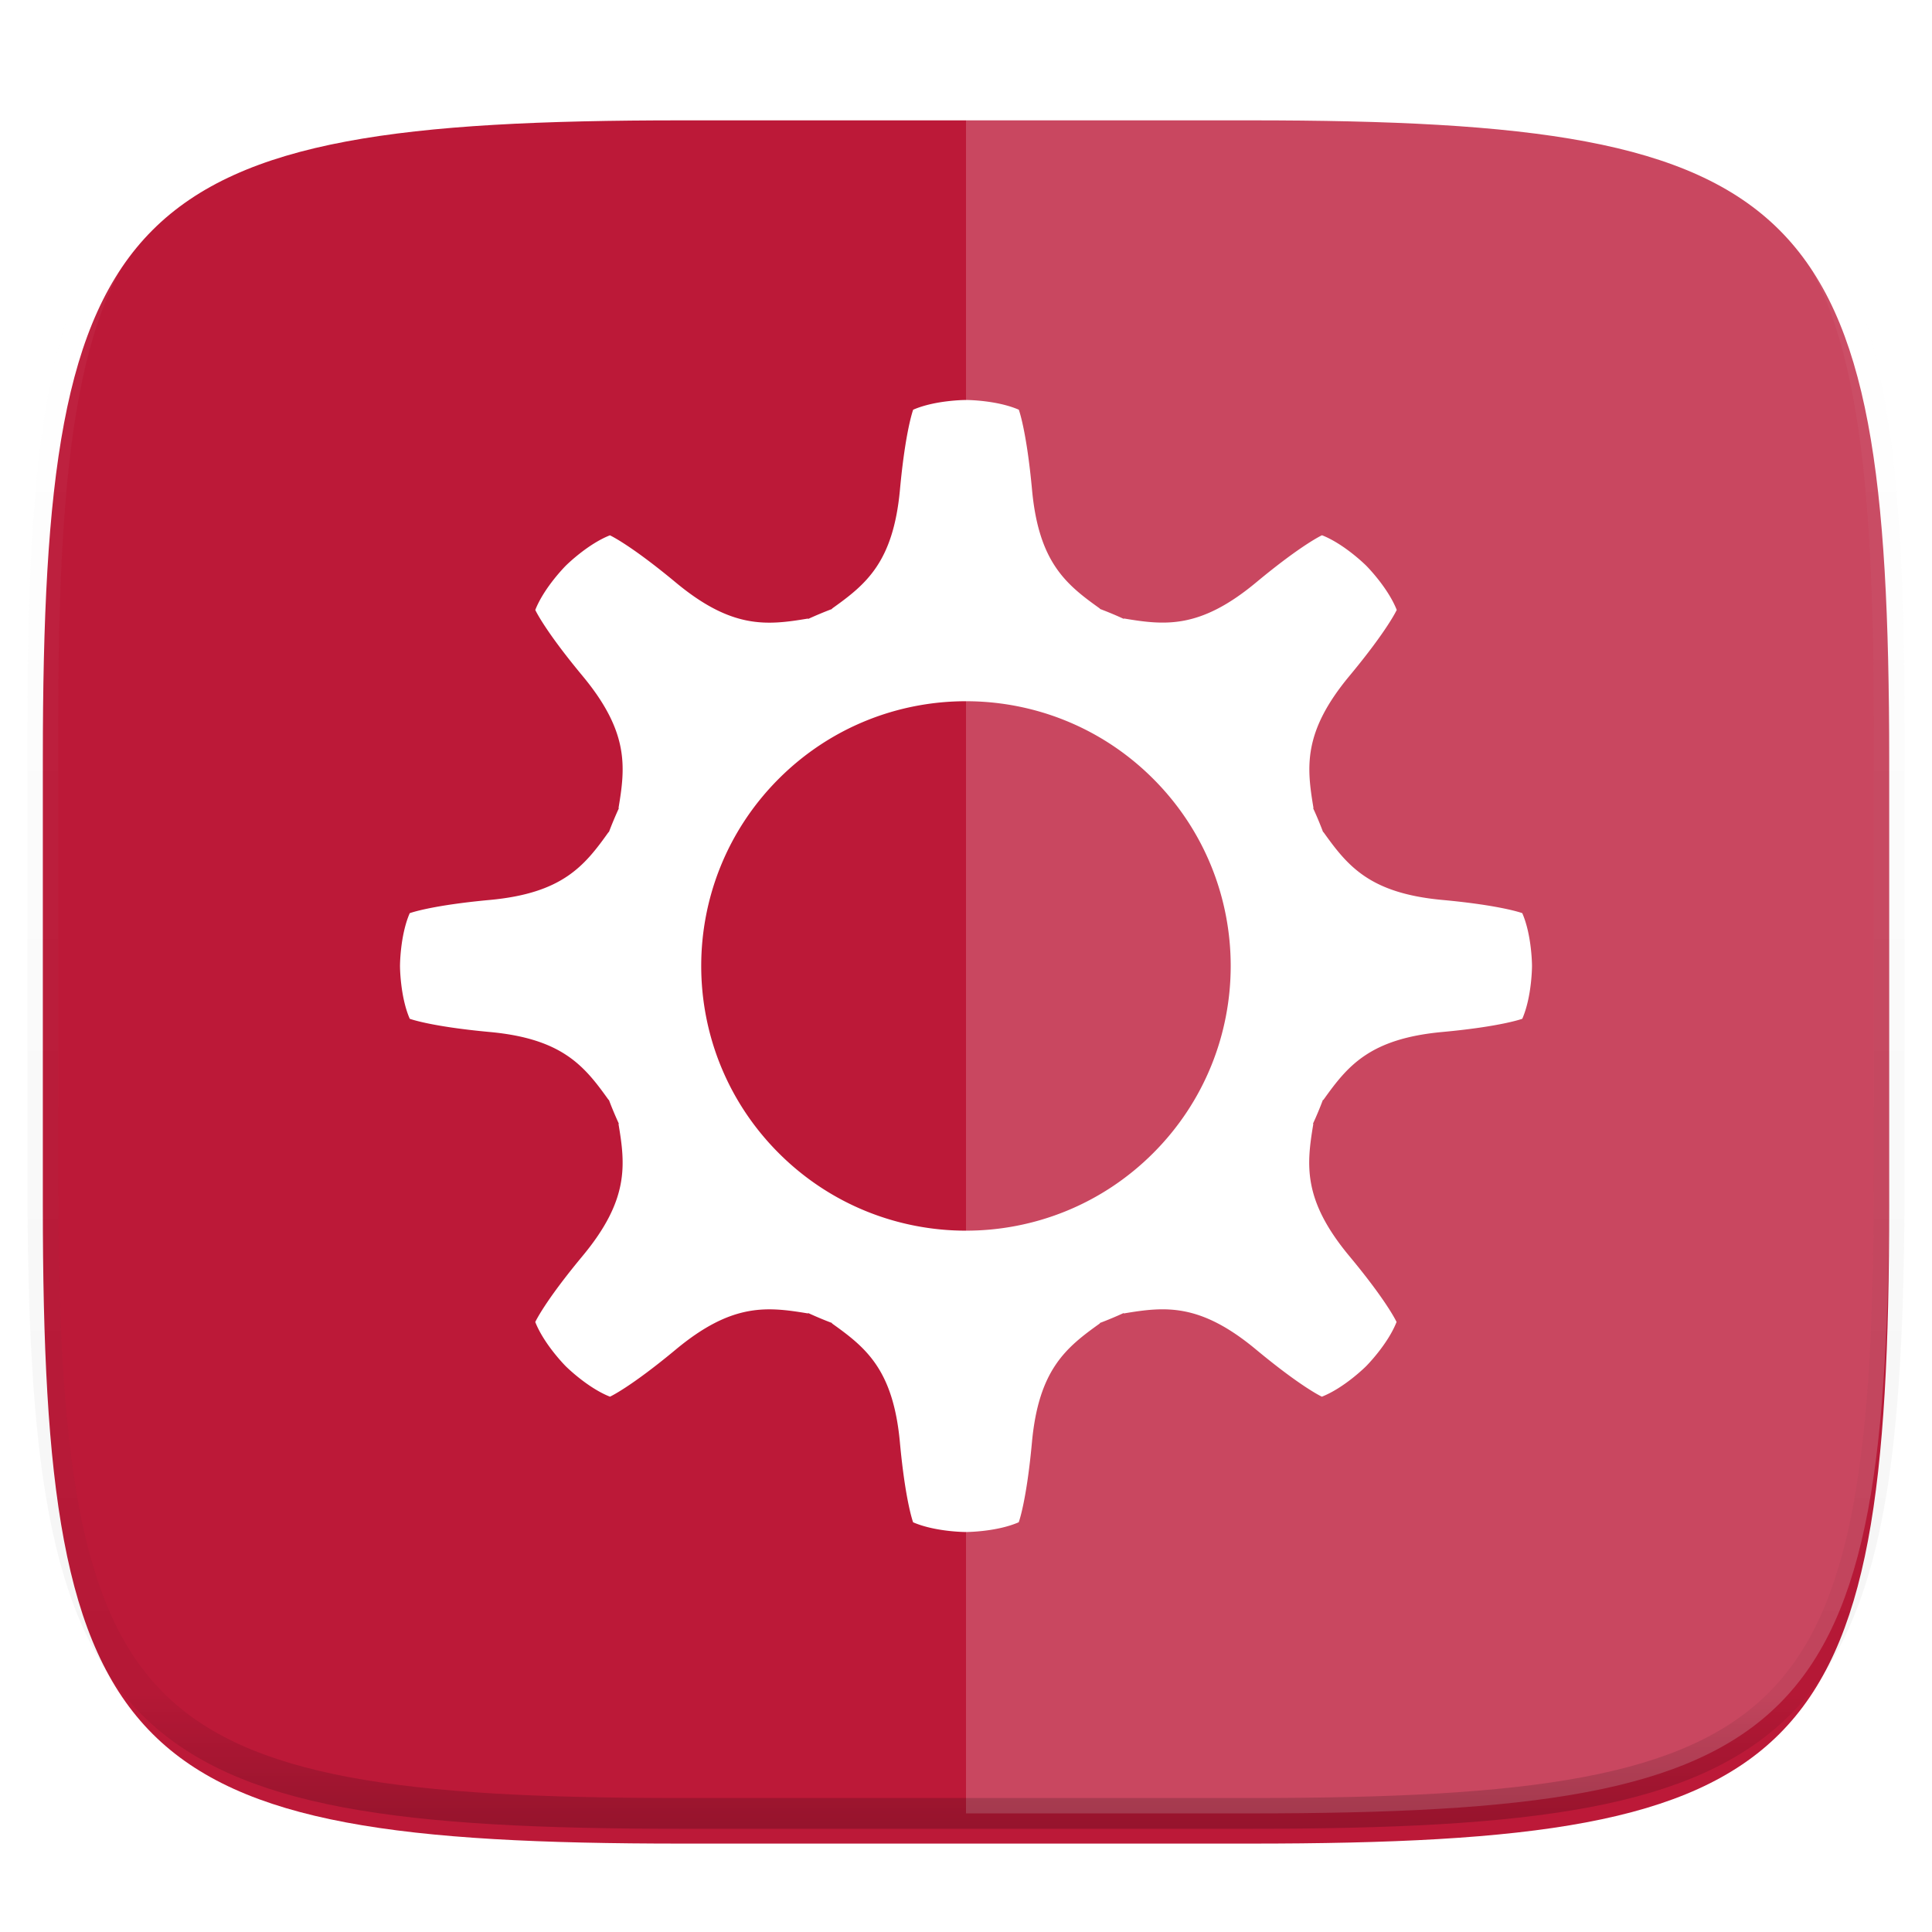 <svg xmlns="http://www.w3.org/2000/svg" style="isolation:isolate" width="256" height="256"><defs><filter id="a" width="270.648" height="254.338" x="-7.32" y="2.95" filterUnits="userSpaceOnUse"><feGaussianBlur xmlns="http://www.w3.org/2000/svg" in="SourceGraphic" stdDeviation="4.294"/><feOffset xmlns="http://www.w3.org/2000/svg" dy="4" result="pf_100_offsetBlur"/><feFlood xmlns="http://www.w3.org/2000/svg" flood-opacity=".4"/><feComposite xmlns="http://www.w3.org/2000/svg" in2="pf_100_offsetBlur" operator="in" result="pf_100_dropShadow"/><feBlend xmlns="http://www.w3.org/2000/svg" in="SourceGraphic" in2="pf_100_dropShadow"/></filter></defs><path fill="#BC1938" d="M165.685 11.947c74.055 0 84.639 10.557 84.639 84.544v59.251c0 73.986-10.584 84.543-84.639 84.543h-75.37c-74.055 0-84.639-10.557-84.639-84.543V96.491c0-73.987 10.584-84.544 84.639-84.544h75.37z" filter="url(#a)"/><path fill="#FFF" d="M128 11.947v228.338h37.685c74.055 0 84.639-10.557 84.639-84.543V96.491c0-73.987-10.584-84.544-84.639-84.544H128z" opacity=".2"/><g opacity=".4"><linearGradient id="b" x1=".517" x2=".517" y2="1"><stop offset="0%" stop-color="#fff"/><stop offset="12.5%" stop-opacity=".098" stop-color="#fff"/><stop offset="92.5%" stop-opacity=".098"/><stop offset="100%" stop-opacity=".498"/></linearGradient><path fill="none" stroke="url(#b)" stroke-linecap="round" stroke-linejoin="round" stroke-width="4.077" d="M165.685 11.947c74.055 0 84.639 10.557 84.639 84.544v59.251c0 73.986-10.584 84.543-84.639 84.543h-75.37c-74.055 0-84.639-10.557-84.639-84.543V96.491c0-73.987 10.584-84.544 84.639-84.544h75.37z" vector-effect="non-scaling-stroke"/></g><path fill="#FFF" d="M175.171 70.924s-2.65 1.201-8.736 6.259c-7.443 6.182-12.052 5.684-17.497 4.771l-.042.048a48.253 48.253 0 0 0-3.15-1.316v-.047c-4.496-3.202-8.106-6.112-8.997-15.747-.728-7.875-1.751-10.603-1.751-10.603-2.967-1.289-7-1.289-7-1.289s-4.033 0-6.998 1.29c0 0-1.026 2.726-1.752 10.603-.891 9.634-4.503 12.543-8.997 15.746l-.008.057a49.983 49.983 0 0 0-3.149 1.315l-.043-.047c-5.444.913-10.055 1.409-17.498-4.773-6.084-5.054-8.736-6.259-8.736-6.259-3.003 1.179-5.853 4.03-5.853 4.03s-2.853 2.852-4.037 5.861c0 0 1.205 2.653 6.259 8.735 6.183 7.442 5.686 12.055 4.773 17.497l.043.047a51.96 51.96 0 0 0-1.317 3.149h-.042c-3.201 4.496-6.112 8.106-15.747 8.997-7.875.728-10.605 1.754-10.605 1.754-1.289 2.965-1.289 6.991-1.289 6.991s.002 4.036 1.291 7c0 0 2.725 1.026 10.602 1.751 9.634.89 12.54 4.505 15.746 8.998h.043c.398 1.064.843 2.11 1.315 3.149l-.043.048c.916 5.443 1.411 10.053-4.772 17.495-5.054 6.084-6.259 8.74-6.259 8.74 1.189 3.009 4.036 5.857 4.036 5.857s2.853 2.853 5.862 4.036c0 0 2.652-1.201 8.735-6.258 7.443-6.182 12.054-5.681 17.498-4.773l.042-.047c1.042.473 2.087.919 3.15 1.315l-.007.057c4.497 3.202 8.107 6.111 8.999 15.745.727 7.876 1.752 10.606 1.752 10.606 2.969 1.286 6.997 1.288 6.997 1.288s4.035-.001 6.998-1.293c0 0 1.027-2.722 1.752-10.6.892-9.633 4.507-12.54 8.998-15.746l-.008-.056a50.98 50.98 0 0 0 3.15-1.316l.042.048c5.444-.917 10.054-1.411 17.497 4.772 6.084 5.054 8.739 6.259 8.739 6.259 3.01-1.189 5.858-4.037 5.858-4.037s2.853-2.853 4.037-5.862c0 0-1.2-2.651-6.259-8.734-6.184-7.442-5.682-12.054-4.772-17.496l-.043-.047a49.64 49.64 0 0 0 1.315-3.149h.064c3.203-4.496 6.113-8.106 15.747-8.998 7.877-.727 10.608-1.753 10.608-1.753 1.286-2.968 1.286-6.996 1.286-6.996s0-4.034-1.289-6.999c0 0-2.726-1.026-10.604-1.751-9.635-.891-12.542-4.503-15.748-8.997h-.042a47.818 47.818 0 0 0-1.316-3.149l.043-.047c-.914-5.442-1.411-10.053 4.772-17.496 5.054-6.083 6.261-8.738 6.261-8.738-1.187-3.008-4.038-5.858-4.038-5.858s-2.853-2.853-5.862-4.037h-.004zM152.8 152.797c-13.7 13.698-35.91 13.698-49.61 0-13.699-13.699-13.699-35.908 0-49.606 13.7-13.699 35.91-13.699 49.61 0 13.7 13.698 13.699 35.907 0 49.606z"/></svg>